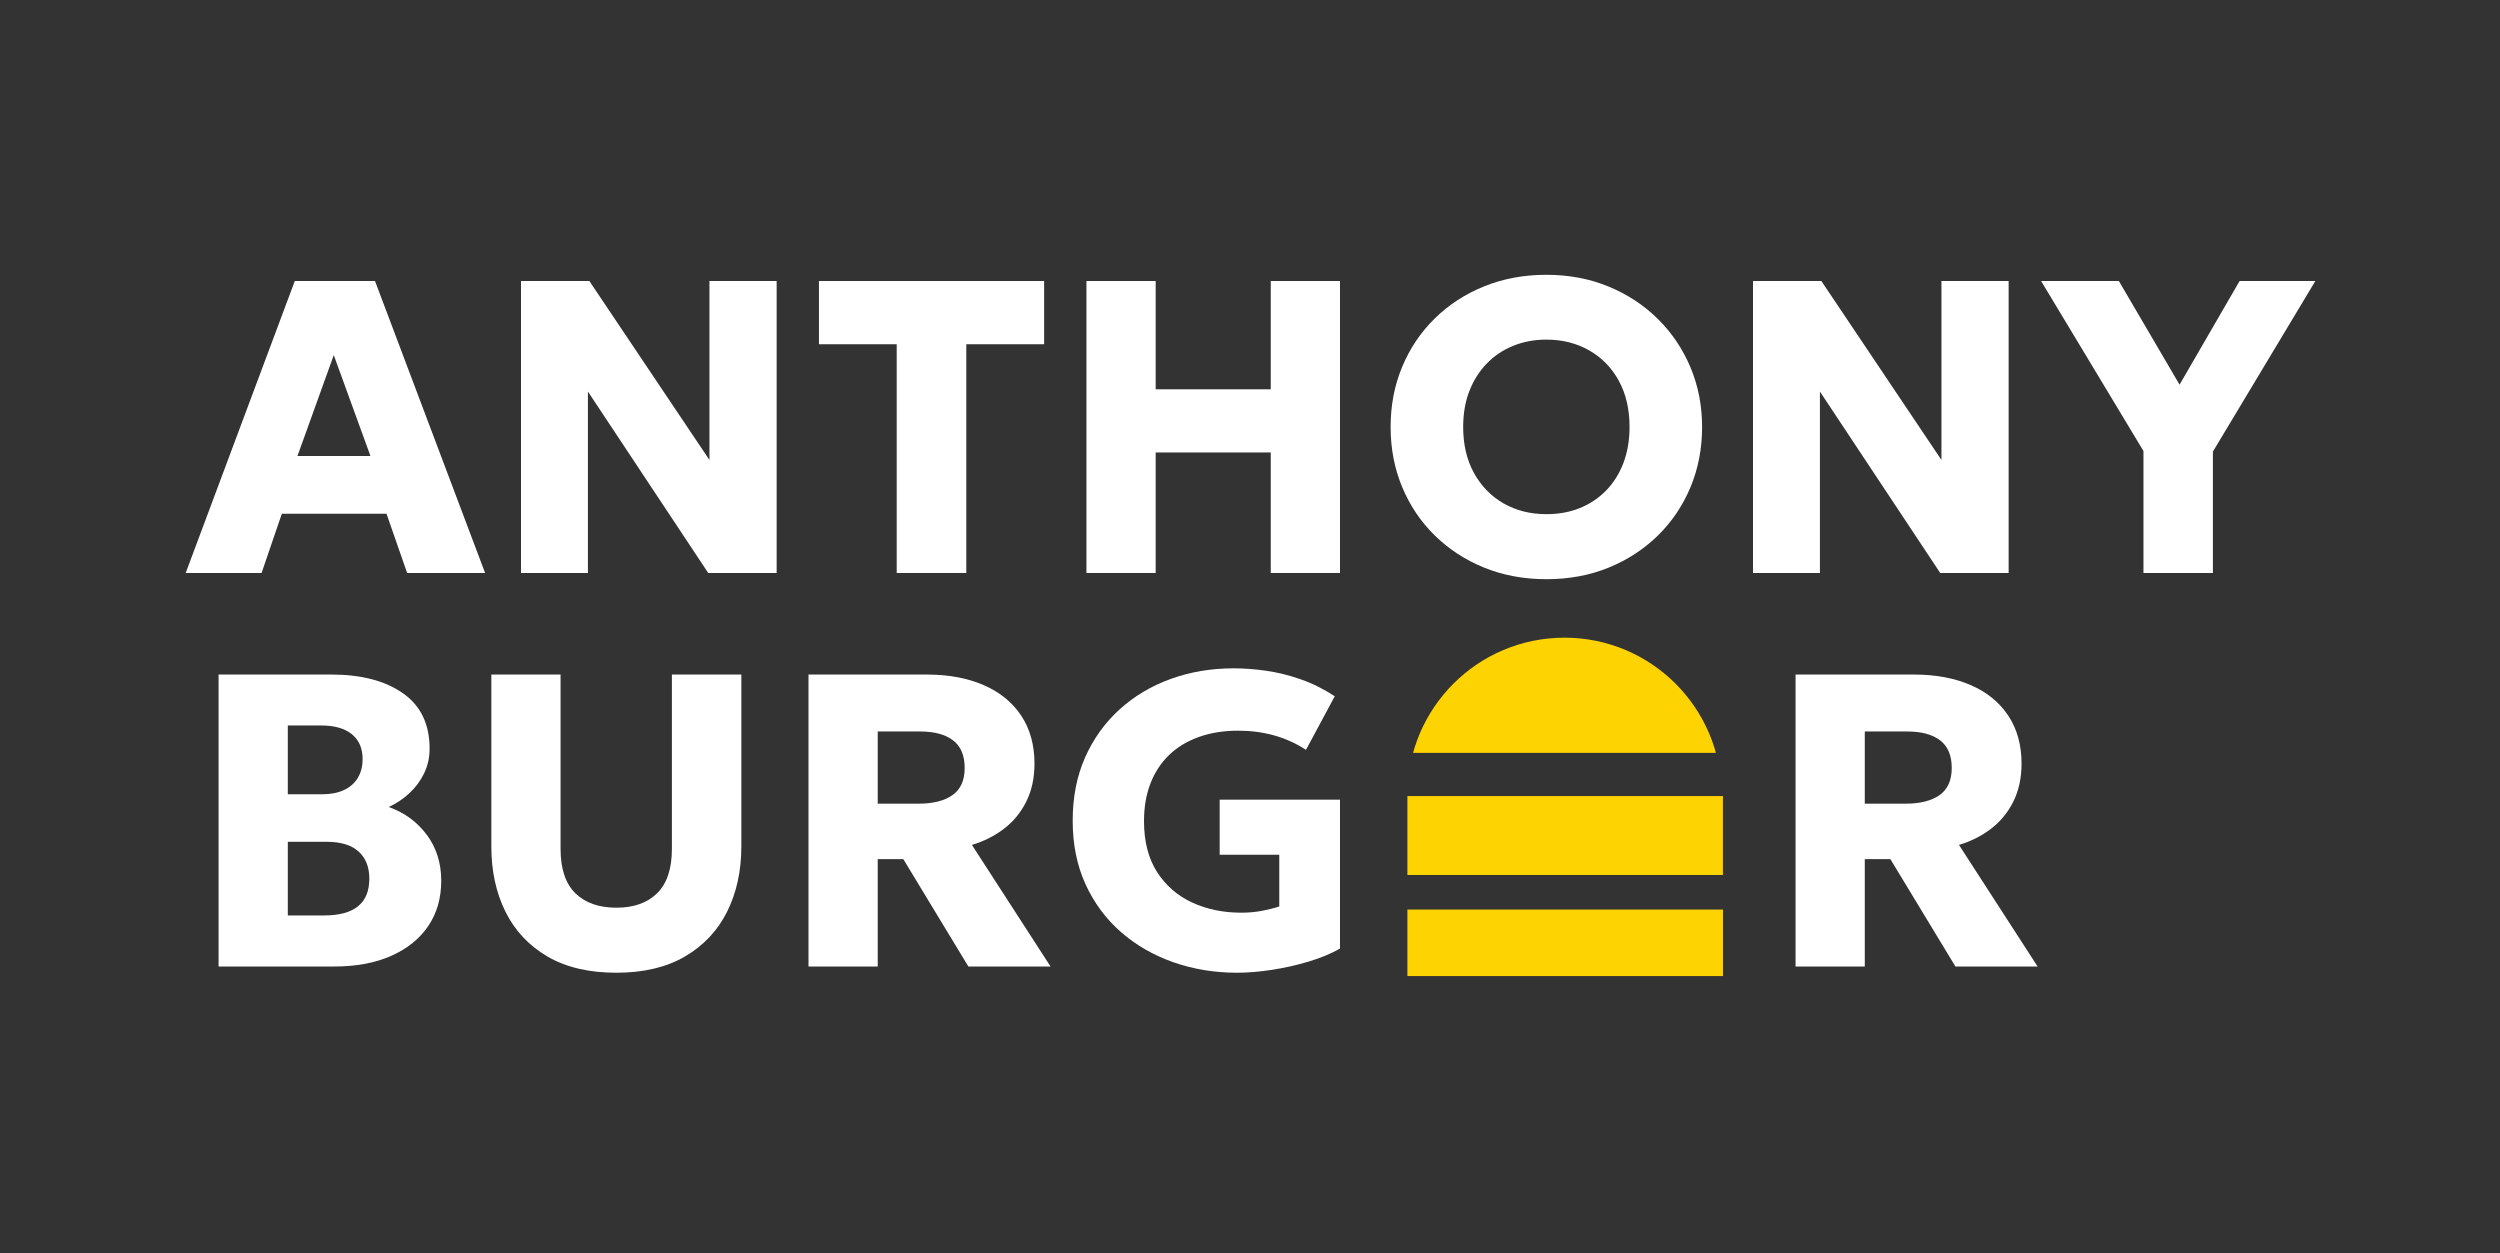 <svg xmlns="http://www.w3.org/2000/svg" xmlns:xlink="http://www.w3.org/1999/xlink" width="720" zoomAndPan="magnify" viewBox="0 0 540 270.75" height="361" preserveAspectRatio="xMidYMid meet" version="1.2"><rect x="0" y="0" width="540" height="270.75" fill="#333333" stroke="none"/><defs><clipPath id="ba1272a1fd"><path d="M 304 196.461 L 372.16 196.461 L 372.16 210.836 L 304 210.836 Z M 304 196.461 "/></clipPath><clipPath id="fda1482153"><path d="M 304 171.945 L 372.16 171.945 L 372.16 188.996 L 304 188.996 Z M 304 171.945 "/></clipPath><clipPath id="36cd55dd45"><path d="M 304 137.738 L 371.93 137.738 L 371.93 162.625 L 304 162.625 Z M 304 137.738 "/></clipPath></defs><g id="1315bbd47d"><g clip-rule="nonzero" clip-path="url(#ba1272a1fd)"><path style=" stroke:none;fill-rule:nonzero;fill:#fed302;fill-opacity:1;" d="M 304 196.461 L 372.172 196.461 L 372.172 210.836 L 304 210.836 Z M 304 196.461 "/></g><g clip-rule="nonzero" clip-path="url(#fda1482153)"><path style=" stroke:none;fill-rule:nonzero;fill:#fed302;fill-opacity:1;" d="M 304 171.945 L 372.148 171.945 L 372.148 188.996 L 304 188.996 Z M 304 171.945 "/></g><g clip-rule="nonzero" clip-path="url(#36cd55dd45)"><path style=" stroke:none;fill-rule:nonzero;fill:#fed302;fill-opacity:1;" d="M 371.859 171.672 C 371.859 190.41 356.668 205.602 337.93 205.602 C 319.191 205.602 304 190.41 304 171.672 C 304 152.93 319.191 137.738 337.93 137.738 C 356.668 137.738 371.859 152.93 371.859 171.672 Z M 371.859 171.672 "/></g><g style="fill:#ffffff;fill-opacity:1;"><g transform="translate(39.798, 123.763)"><path style="stroke:none" d="M 0.312 0 L 23.875 -63.062 L 41.203 -63.062 L 64.984 0 L 48.141 0 L 43.688 -12.797 L 21.078 -12.797 L 16.703 0 Z M 24.453 -25.266 L 40.219 -25.266 L 32.297 -47.062 Z M 24.453 -25.266 "/></g></g><g style="fill:#ffffff;fill-opacity:1;"><g transform="translate(105.099, 123.763)"><path style="stroke:none" d="M 7.438 0 L 7.438 -63.062 L 22.203 -63.062 L 48.141 -24.406 L 48.141 -63.062 L 62.656 -63.062 L 62.656 0 L 47.875 0 L 21.891 -39.188 L 21.891 0 Z M 7.438 0 "/></g></g><g style="fill:#ffffff;fill-opacity:1;"><g transform="translate(175.173, 123.763)"><path style="stroke:none" d="M 18.516 0 L 18.516 -49.406 L 1.719 -49.406 L 1.719 -63.062 L 50.359 -63.062 L 50.359 -49.406 L 33.547 -49.406 L 33.547 0 Z M 18.516 0 "/></g></g><g style="fill:#ffffff;fill-opacity:1;"><g transform="translate(227.233, 123.763)"><path style="stroke:none" d="M 7.438 0 L 7.438 -63.062 L 22.391 -63.062 L 22.391 -39.672 L 47.25 -39.672 L 47.25 -63.062 L 62.203 -63.062 L 62.203 0 L 47.25 0 L 47.25 -26.031 L 22.391 -26.031 L 22.391 0 Z M 7.438 0 "/></g></g><g style="fill:#ffffff;fill-opacity:1;"><g transform="translate(296.857, 123.763)"><path style="stroke:none" d="M 37.156 1.344 C 32.32 1.344 27.852 0.516 23.75 -1.141 C 19.656 -2.805 16.094 -5.125 13.062 -8.094 C 10.031 -11.07 7.68 -14.555 6.016 -18.547 C 4.348 -22.547 3.516 -26.875 3.516 -31.531 C 3.516 -36.207 4.348 -40.539 6.016 -44.531 C 7.68 -48.531 10.031 -52.016 13.062 -54.984 C 16.094 -57.961 19.656 -60.273 23.75 -61.922 C 27.852 -63.578 32.32 -64.406 37.156 -64.406 C 42.02 -64.406 46.492 -63.562 50.578 -61.875 C 54.66 -60.195 58.219 -57.859 61.25 -54.859 C 64.281 -51.859 66.629 -48.367 68.297 -44.391 C 69.961 -40.41 70.797 -36.125 70.797 -31.531 C 70.797 -26.875 69.961 -22.547 68.297 -18.547 C 66.629 -14.555 64.281 -11.07 61.25 -8.094 C 58.219 -5.125 54.66 -2.805 50.578 -1.141 C 46.492 0.516 42.02 1.344 37.156 1.344 Z M 37.156 -12.703 C 39.77 -12.703 42.164 -13.133 44.344 -14 C 46.52 -14.875 48.414 -16.133 50.031 -17.781 C 51.656 -19.438 52.91 -21.426 53.797 -23.75 C 54.68 -26.082 55.125 -28.676 55.125 -31.531 C 55.125 -35.375 54.348 -38.707 52.797 -41.531 C 51.254 -44.352 49.125 -46.535 46.406 -48.078 C 43.695 -49.629 40.613 -50.406 37.156 -50.406 C 34.57 -50.406 32.18 -49.957 29.984 -49.062 C 27.797 -48.176 25.898 -46.906 24.297 -45.25 C 22.691 -43.602 21.438 -41.625 20.531 -39.312 C 19.633 -37 19.188 -34.406 19.188 -31.531 C 19.188 -27.719 19.969 -24.398 21.531 -21.578 C 23.094 -18.754 25.227 -16.566 27.938 -15.016 C 30.656 -13.473 33.727 -12.703 37.156 -12.703 Z M 37.156 -12.703 "/></g></g><g style="fill:#ffffff;fill-opacity:1;"><g transform="translate(371.21, 123.763)"><path style="stroke:none" d="M 7.438 0 L 7.438 -63.062 L 22.203 -63.062 L 48.141 -24.406 L 48.141 -63.062 L 62.656 -63.062 L 62.656 0 L 47.875 0 L 21.891 -39.188 L 21.891 0 Z M 7.438 0 "/></g></g><g style="fill:#ffffff;fill-opacity:1;"><g transform="translate(441.284, 123.763)"><path style="stroke:none" d="M 21.703 0 L 21.703 -26.344 L -0.406 -63.062 L 16.391 -63.062 L 29.5 -40.672 L 42.469 -63.062 L 58.828 -63.062 L 36.703 -26.219 L 36.703 0 Z M 21.703 0 "/></g></g><g style="fill:#ffffff;fill-opacity:1;"><g transform="translate(39.776, 208.766)"><path style="stroke:none" d="M 7.438 0 L 7.438 -63.062 L 31.844 -63.062 C 38.27 -63.062 43.406 -61.719 47.25 -59.031 C 51.094 -56.344 53.016 -52.352 53.016 -47.062 C 53.016 -45.145 52.625 -43.375 51.844 -41.75 C 51.062 -40.125 50 -38.688 48.656 -37.438 C 47.32 -36.195 45.832 -35.203 44.188 -34.453 C 47.57 -33.254 50.305 -31.258 52.391 -28.469 C 54.484 -25.676 55.531 -22.359 55.531 -18.516 C 55.531 -14.754 54.594 -11.492 52.719 -8.734 C 50.844 -5.973 48.176 -3.828 44.719 -2.297 C 41.27 -0.766 37.172 0 32.422 0 Z M 22.391 -11.031 L 30.266 -11.031 C 33.504 -11.031 35.938 -11.691 37.562 -13.016 C 39.188 -14.336 40 -16.32 40 -18.969 C 40 -21.488 39.223 -23.445 37.672 -24.844 C 36.129 -26.238 33.828 -26.938 30.766 -26.938 L 22.391 -26.938 Z M 22.391 -37.203 L 29.812 -37.203 C 31.613 -37.203 33.164 -37.5 34.469 -38.094 C 35.781 -38.695 36.785 -39.566 37.484 -40.703 C 38.191 -41.848 38.547 -43.219 38.547 -44.812 C 38.547 -47.125 37.773 -48.91 36.234 -50.172 C 34.691 -51.43 32.477 -52.062 29.594 -52.062 L 22.391 -52.062 Z M 22.391 -37.203 "/></g></g><g style="fill:#ffffff;fill-opacity:1;"><g transform="translate(99.051, 208.766)"><path style="stroke:none" d="M 34.094 1.344 C 28.176 1.344 23.211 0.176 19.203 -2.156 C 15.203 -4.5 12.18 -7.719 10.141 -11.812 C 8.098 -15.914 7.078 -20.625 7.078 -25.938 L 7.078 -63.062 L 22.031 -63.062 L 22.031 -25.406 C 22.031 -21.113 23.094 -17.922 25.219 -15.828 C 27.352 -13.742 30.312 -12.703 34.094 -12.703 C 37.844 -12.703 40.773 -13.742 42.891 -15.828 C 45.016 -17.922 46.078 -21.113 46.078 -25.406 L 46.078 -63.062 L 61.078 -63.062 L 61.078 -25.938 C 61.078 -20.656 60.055 -15.961 58.016 -11.859 C 55.973 -7.766 52.945 -4.539 48.938 -2.188 C 44.926 0.164 39.977 1.344 34.094 1.344 Z M 34.094 1.344 "/></g></g><g style="fill:#ffffff;fill-opacity:1;"><g transform="translate(167.198, 208.766)"><path style="stroke:none" d="M 7.438 0 L 7.438 -63.062 L 33.016 -63.062 C 37.703 -63.062 41.789 -62.301 45.281 -60.781 C 48.781 -59.258 51.484 -57.055 53.391 -54.172 C 55.297 -51.297 56.25 -47.848 56.25 -43.828 C 56.25 -40.734 55.66 -38.004 54.484 -35.641 C 53.316 -33.285 51.711 -31.328 49.672 -29.766 C 47.629 -28.203 45.316 -27.035 42.734 -26.266 L 59.719 0 L 41.969 0 L 27.922 -23.188 L 22.391 -23.188 L 22.391 0 Z M 22.391 -35.172 L 31.219 -35.172 C 34.332 -35.172 36.77 -35.785 38.531 -37.016 C 40.289 -38.254 41.172 -40.207 41.172 -42.875 C 41.172 -45.582 40.336 -47.57 38.672 -48.844 C 37.004 -50.125 34.625 -50.766 31.531 -50.766 L 22.391 -50.766 Z M 22.391 -35.172 "/></g></g><g style="fill:#ffffff;fill-opacity:1;"><g transform="translate(228.184, 208.766)"><path style="stroke:none" d="M 39.047 1.344 C 34.18 1.344 29.602 0.594 25.312 -0.906 C 21.02 -2.406 17.242 -4.57 13.984 -7.406 C 10.723 -10.25 8.16 -13.695 6.297 -17.75 C 4.441 -21.801 3.516 -26.379 3.516 -31.484 C 3.516 -36.555 4.406 -41.109 6.188 -45.141 C 7.977 -49.18 10.461 -52.645 13.641 -55.531 C 16.828 -58.414 20.52 -60.613 24.719 -62.125 C 28.926 -63.645 33.445 -64.406 38.281 -64.406 C 40.5 -64.406 42.82 -64.234 45.25 -63.891 C 47.688 -63.547 50.164 -62.938 52.688 -62.062 C 55.219 -61.195 57.695 -59.969 60.125 -58.375 L 53.906 -46.797 C 51.75 -48.203 49.453 -49.242 47.016 -49.922 C 44.586 -50.598 42.008 -50.938 39.281 -50.938 C 36.125 -50.938 33.285 -50.484 30.766 -49.578 C 28.242 -48.68 26.102 -47.383 24.344 -45.688 C 22.582 -43.988 21.238 -41.938 20.312 -39.531 C 19.383 -37.133 18.922 -34.422 18.922 -31.391 C 18.922 -27.035 19.848 -23.395 21.703 -20.469 C 23.566 -17.539 26.086 -15.332 29.266 -13.844 C 32.453 -12.363 36.016 -11.625 39.953 -11.625 C 41.516 -11.625 43 -11.758 44.406 -12.031 C 45.82 -12.301 47.066 -12.613 48.141 -12.969 L 48.141 -24.141 L 35.266 -24.141 L 35.266 -36.031 L 61.25 -36.031 L 61.25 -3.875 C 59.363 -2.789 57.117 -1.859 54.516 -1.078 C 51.922 -0.297 49.266 0.301 46.547 0.719 C 43.828 1.133 41.328 1.344 39.047 1.344 Z M 39.047 1.344 "/></g></g><g style="fill:#ffffff;fill-opacity:1;"><g transform="translate(380.403, 208.766)"><path style="stroke:none" d="M 7.438 0 L 7.438 -63.062 L 33.016 -63.062 C 37.703 -63.062 41.789 -62.301 45.281 -60.781 C 48.781 -59.258 51.484 -57.055 53.391 -54.172 C 55.297 -51.297 56.25 -47.848 56.25 -43.828 C 56.25 -40.734 55.66 -38.004 54.484 -35.641 C 53.316 -33.285 51.711 -31.328 49.672 -29.766 C 47.629 -28.203 45.316 -27.035 42.734 -26.266 L 59.719 0 L 41.969 0 L 27.922 -23.188 L 22.391 -23.188 L 22.391 0 Z M 22.391 -35.172 L 31.219 -35.172 C 34.332 -35.172 36.77 -35.785 38.531 -37.016 C 40.289 -38.254 41.172 -40.207 41.172 -42.875 C 41.172 -45.582 40.336 -47.57 38.672 -48.844 C 37.004 -50.125 34.625 -50.766 31.531 -50.766 L 22.391 -50.766 Z M 22.391 -35.172 "/></g></g></g></svg>
